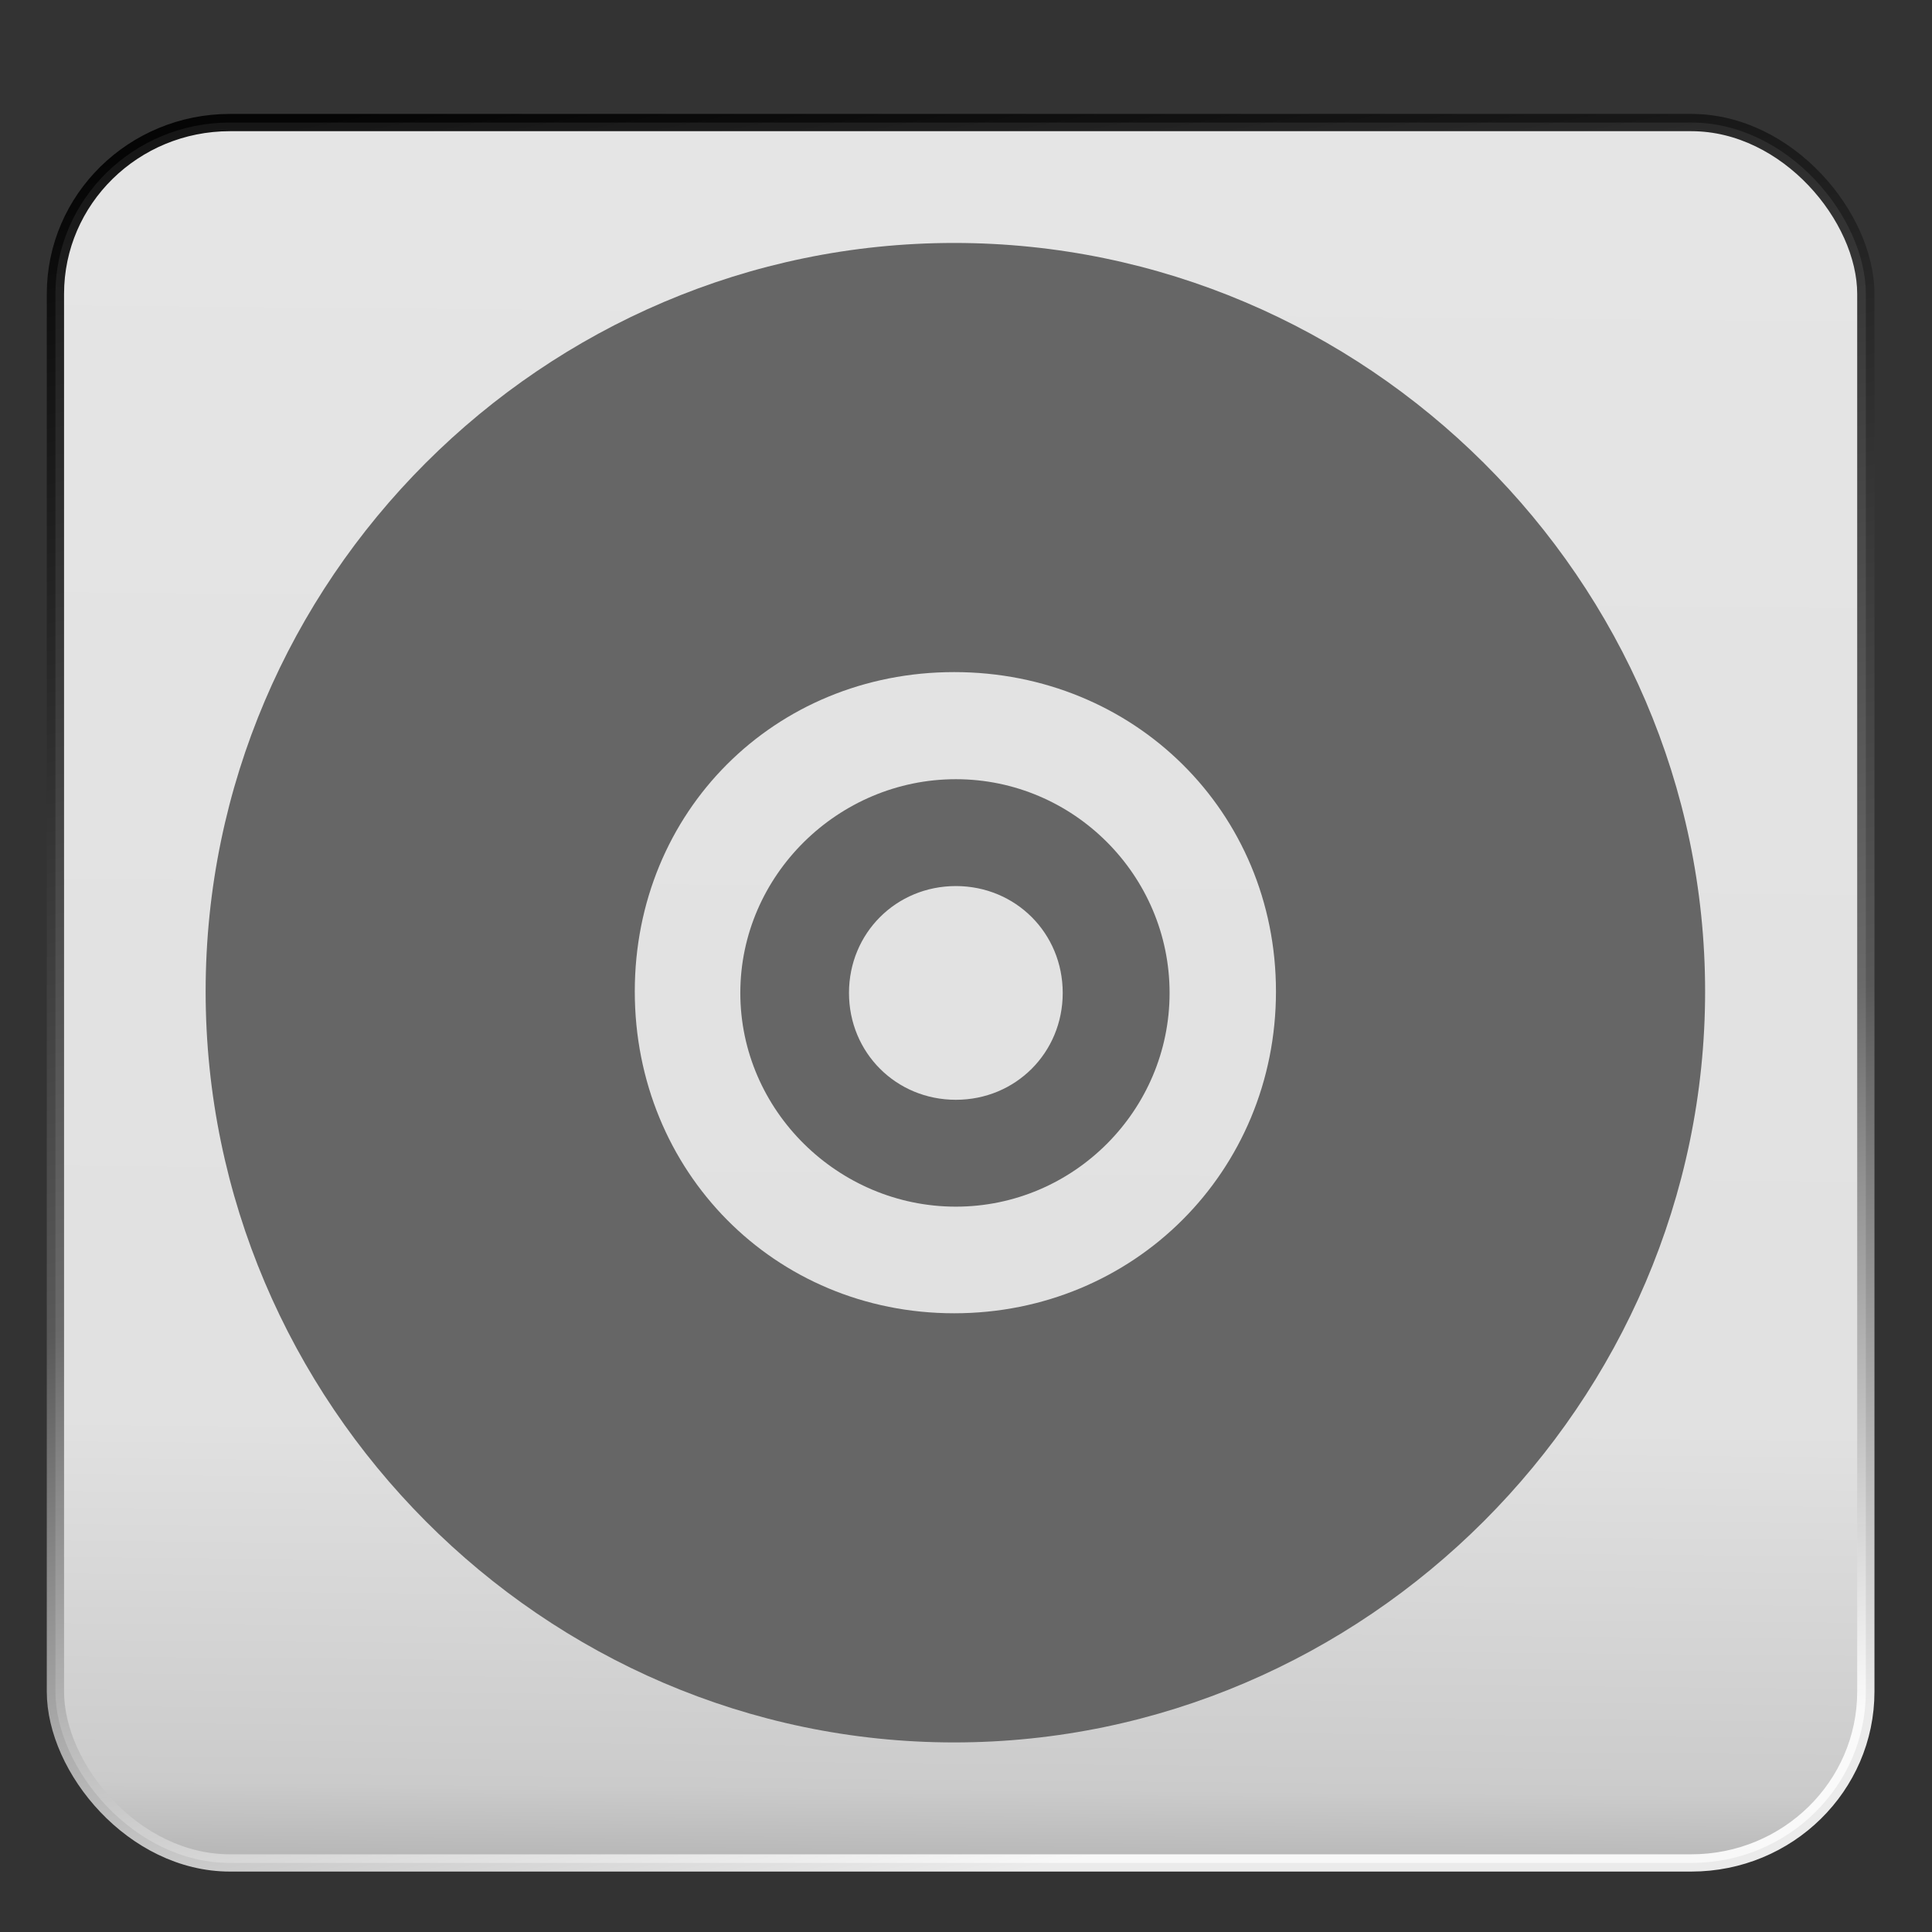 <?xml version="1.0" encoding="UTF-8" standalone="no"?>
<!-- Created with Inkscape (http://www.inkscape.org/) -->

<svg
   xmlns:dc="http://purl.org/dc/elements/1.1/"
   xmlns:cc="http://creativecommons.org/ns#"
   xmlns:rdf="http://www.w3.org/1999/02/22-rdf-syntax-ns#"
   xmlns:svg="http://www.w3.org/2000/svg"
   xmlns="http://www.w3.org/2000/svg"
   xmlns:xlink="http://www.w3.org/1999/xlink"
   xmlns:sodipodi="http://sodipodi.sourceforge.net/DTD/sodipodi-0.dtd"
   xmlns:inkscape="http://www.inkscape.org/namespaces/inkscape"
   id="svg7384"
   sodipodi:docname="media-optical-symbolic.svg"
   version="1.1"
   inkscape:version="0.48.3.1 r9886"
   height="16"
   width="16"
   inkscape:export-filename="/home/alumno/Documentos/huayra-grub-themes/huayra-limbo/icons/recovery.png"
   inkscape:export-xdpi="90"
   inkscape:export-ydpi="90">
  <rect width="100%" height="100%" fill="#333333" stroke="none"/>
  <sodipodi:namedview
     inkscape:cy="1.774381"
     pagecolor="#555753"
     borderopacity="1"
     showborder="true"
     inkscape:bbox-paths="false"
     guidetolerance="10"
     inkscape:object-paths="true"
     inkscape:window-width="1296"
     showguides="true"
     inkscape:object-nodes="true"
     inkscape:snap-bbox="false"
     inkscape:pageshadow="2"
     inkscape:guide-bbox="true"
     inkscape:snap-nodes="false"
     bordercolor="#666666"
     objecttolerance="10"
     id="namedview88"
     showgrid="false"
     inkscape:window-maximized="0"
     inkscape:window-x="9"
     inkscape:snap-global="true"
     inkscape:window-y="26"
     gridtolerance="10"
     inkscape:window-height="1013"
     inkscape:snap-to-guides="true"
     inkscape:current-layer="layer10"
     inkscape:snap-bbox-midpoints="false"
     inkscape:zoom="22.627417"
     inkscape:cx="16.183349"
     inkscape:snap-grids="true"
     inkscape:pageopacity="0">
    <inkscape:grid
       spacingx="1px"
       spacingy="1px"
       id="grid4866"
       empspacing="2"
       enabled="true"
       type="xygrid"
       snapvisiblegridlinesonly="true"
       visible="true" />
  </sodipodi:namedview>
  <title
     id="title9167">Gnome Symbolic Icon Theme</title>
  <defs
     id="defs7386">
    <linearGradient
       inkscape:collect="always"
       xlink:href="#linearGradient3826"
       id="linearGradient3824"
       x1="-5.091"
       y1="6.989"
       x2="-5.054"
       y2="2.871"
       gradientUnits="userSpaceOnUse"
       gradientTransform="translate(7.047,-2.602)" />
    <linearGradient
       id="linearGradient3826">
      <stop
         id="stop3828"
         offset="0"
         style="stop-color:#b8b8b8;stop-opacity:1;" />
      <stop
         style="stop-color:#dcdcdc;stop-opacity:1;"
         offset="0.068"
         id="stop3830" />
      <stop
         style="stop-color:#f4f4f4;stop-opacity:1;"
         offset="0.27"
         id="stop3832" />
      <stop
         id="stop3834"
         offset="1"
         style="stop-color:#f9f9f9;stop-opacity:1" />
    </linearGradient>
    <linearGradient
       inkscape:collect="always"
       xlink:href="#linearGradient3836"
       id="linearGradient3835"
       x1="1.112"
       y1="0.153"
       x2="1.932"
       y2="4.386"
       gradientUnits="userSpaceOnUse"
       gradientTransform="translate(0.024,0.001)" />
    <linearGradient
       id="linearGradient3836">
      <stop
         id="stop3838"
         offset="0"
         style="stop-color:#000000;stop-opacity:1;" />
      <stop
         style="stop-color:#5d5d5d;stop-opacity:1;"
         offset="0.618"
         id="stop3842" />
      <stop
         id="stop3840"
         offset="1"
         style="stop-color:#ffffff;stop-opacity:1;" />
    </linearGradient>
    <linearGradient
       y2="2.871"
       x2="-5.054"
       y1="6.989"
       x1="-5.091"
       gradientTransform="matrix(3.543,0,0,3.543,225.805,439.008)"
       gradientUnits="userSpaceOnUse"
       id="linearGradient3401"
       xlink:href="#linearGradient3826"
       inkscape:collect="always" />
    <linearGradient
       y2="4.386"
       x2="1.932"
       y1="0.153"
       x1="1.112"
       gradientTransform="matrix(3.543,0,0,3.543,200.92,448.231)"
       gradientUnits="userSpaceOnUse"
       id="linearGradient3403"
       xlink:href="#linearGradient3836"
       inkscape:collect="always" />
  </defs>
  <g
     inkscape:label="status"
     transform="translate(-201,-448)"
     inkscape:groupmode="layer"
     id="layer9"
     style="display:inline" />
  <g
     inkscape:label="devices"
     transform="translate(-201,-448)"
     inkscape:groupmode="layer"
     id="layer10">
    <g
       inkscape:label="accessories-calculator"
       transform="translate(153,50)"
       id="g39787" />
    <rect
       style="opacity:0.9;fill:url(#linearGradient3401);fill-opacity:1;fill-rule:evenodd;stroke:url(#linearGradient3403);stroke-width:0.143;stroke-miterlimit:4;stroke-opacity:1;stroke-dasharray:none"
       id="rect3765-5"
       width="14.993"
       height="14.413"
       x="201.459"
       y="449.015"
       rx="1.445"
       ry="1.419" />
    <path
       inkscape:connector-curvature="0"
       d="m 208.902,450.012 c -3.406,0 -6.199,2.793 -6.199,6.199 0,3.406 2.793,6.219 6.199,6.219 3.406,0 6.219,-2.813 6.219,-6.219 0,-3.406 -2.813,-6.199 -6.219,-6.199 z m 0,3.554 c 1.49,0 2.665,1.156 2.665,2.645 0,1.49 -1.176,2.665 -2.665,2.665 -1.49,0 -2.645,-1.176 -2.645,-2.665 0,-1.49 1.156,-2.645 2.645,-2.645 z"
       id="path39797"
       style="font-size:medium;font-style:normal;font-variant:normal;font-weight:normal;font-stretch:normal;text-indent:0;text-align:start;text-decoration:none;line-height:normal;letter-spacing:normal;word-spacing:normal;text-transform:none;direction:ltr;block-progression:tb;writing-mode:lr-tb;text-anchor:start;baseline-shift:baseline;color:#bebebe;fill:#666666;fill-opacity:1;stroke:none;stroke-width:5.613;marker:none;visibility:visible;display:inline;overflow:visible;enable-background:accumulate;font-family:Sans;-inkscape-font-specification:Sans" />
    <path
       inkscape:connector-curvature="0"
       d="m 208.916,454.453 c -0.974,0 -1.785,0.796 -1.785,1.77 0,0.974 0.811,1.77 1.785,1.77 0.974,0 1.77,-0.796 1.77,-1.77 0,-0.974 -0.796,-1.77 -1.77,-1.77 z m 0,0.885 c 0.495,0 0.885,0.39 0.885,0.885 0,0.495 -0.39,0.885 -0.885,0.885 -0.495,0 -0.885,-0.39 -0.885,-0.885 0,-0.495 0.39,-0.885 0.885,-0.885 z"
       id="path40342"
       style="font-size:medium;font-style:normal;font-variant:normal;font-weight:normal;font-stretch:normal;text-indent:0;text-align:start;text-decoration:none;line-height:normal;letter-spacing:normal;word-spacing:normal;text-transform:none;direction:ltr;block-progression:tb;writing-mode:lr-tb;text-anchor:start;baseline-shift:baseline;color:#bebebe;fill:#666666;fill-opacity:1;stroke:none;stroke-width:1.878;marker:none;visibility:visible;display:inline;overflow:visible;enable-background:accumulate;font-family:Sans;-inkscape-font-specification:Sans" />
  </g>
  <g
     inkscape:label="apps"
     transform="translate(-201,-448)"
     inkscape:groupmode="layer"
     id="layer11" />
  <g
     inkscape:label="actions"
     transform="translate(-201,-448)"
     inkscape:groupmode="layer"
     id="layer12" />
  <g
     inkscape:label="places"
     transform="translate(-201,-448)"
     inkscape:groupmode="layer"
     id="layer13" />
  <g
     inkscape:label="mimetypes"
     transform="translate(-201,-448)"
     inkscape:groupmode="layer"
     id="layer14" />
  <g
     inkscape:label="emblems"
     transform="translate(-201,-448)"
     inkscape:groupmode="layer"
     id="layer15"
     style="display:inline" />
  <g
     inkscape:label="categories"
     transform="translate(-201,-448)"
     inkscape:groupmode="layer"
     id="g4953"
     style="display:inline" />
</svg>
